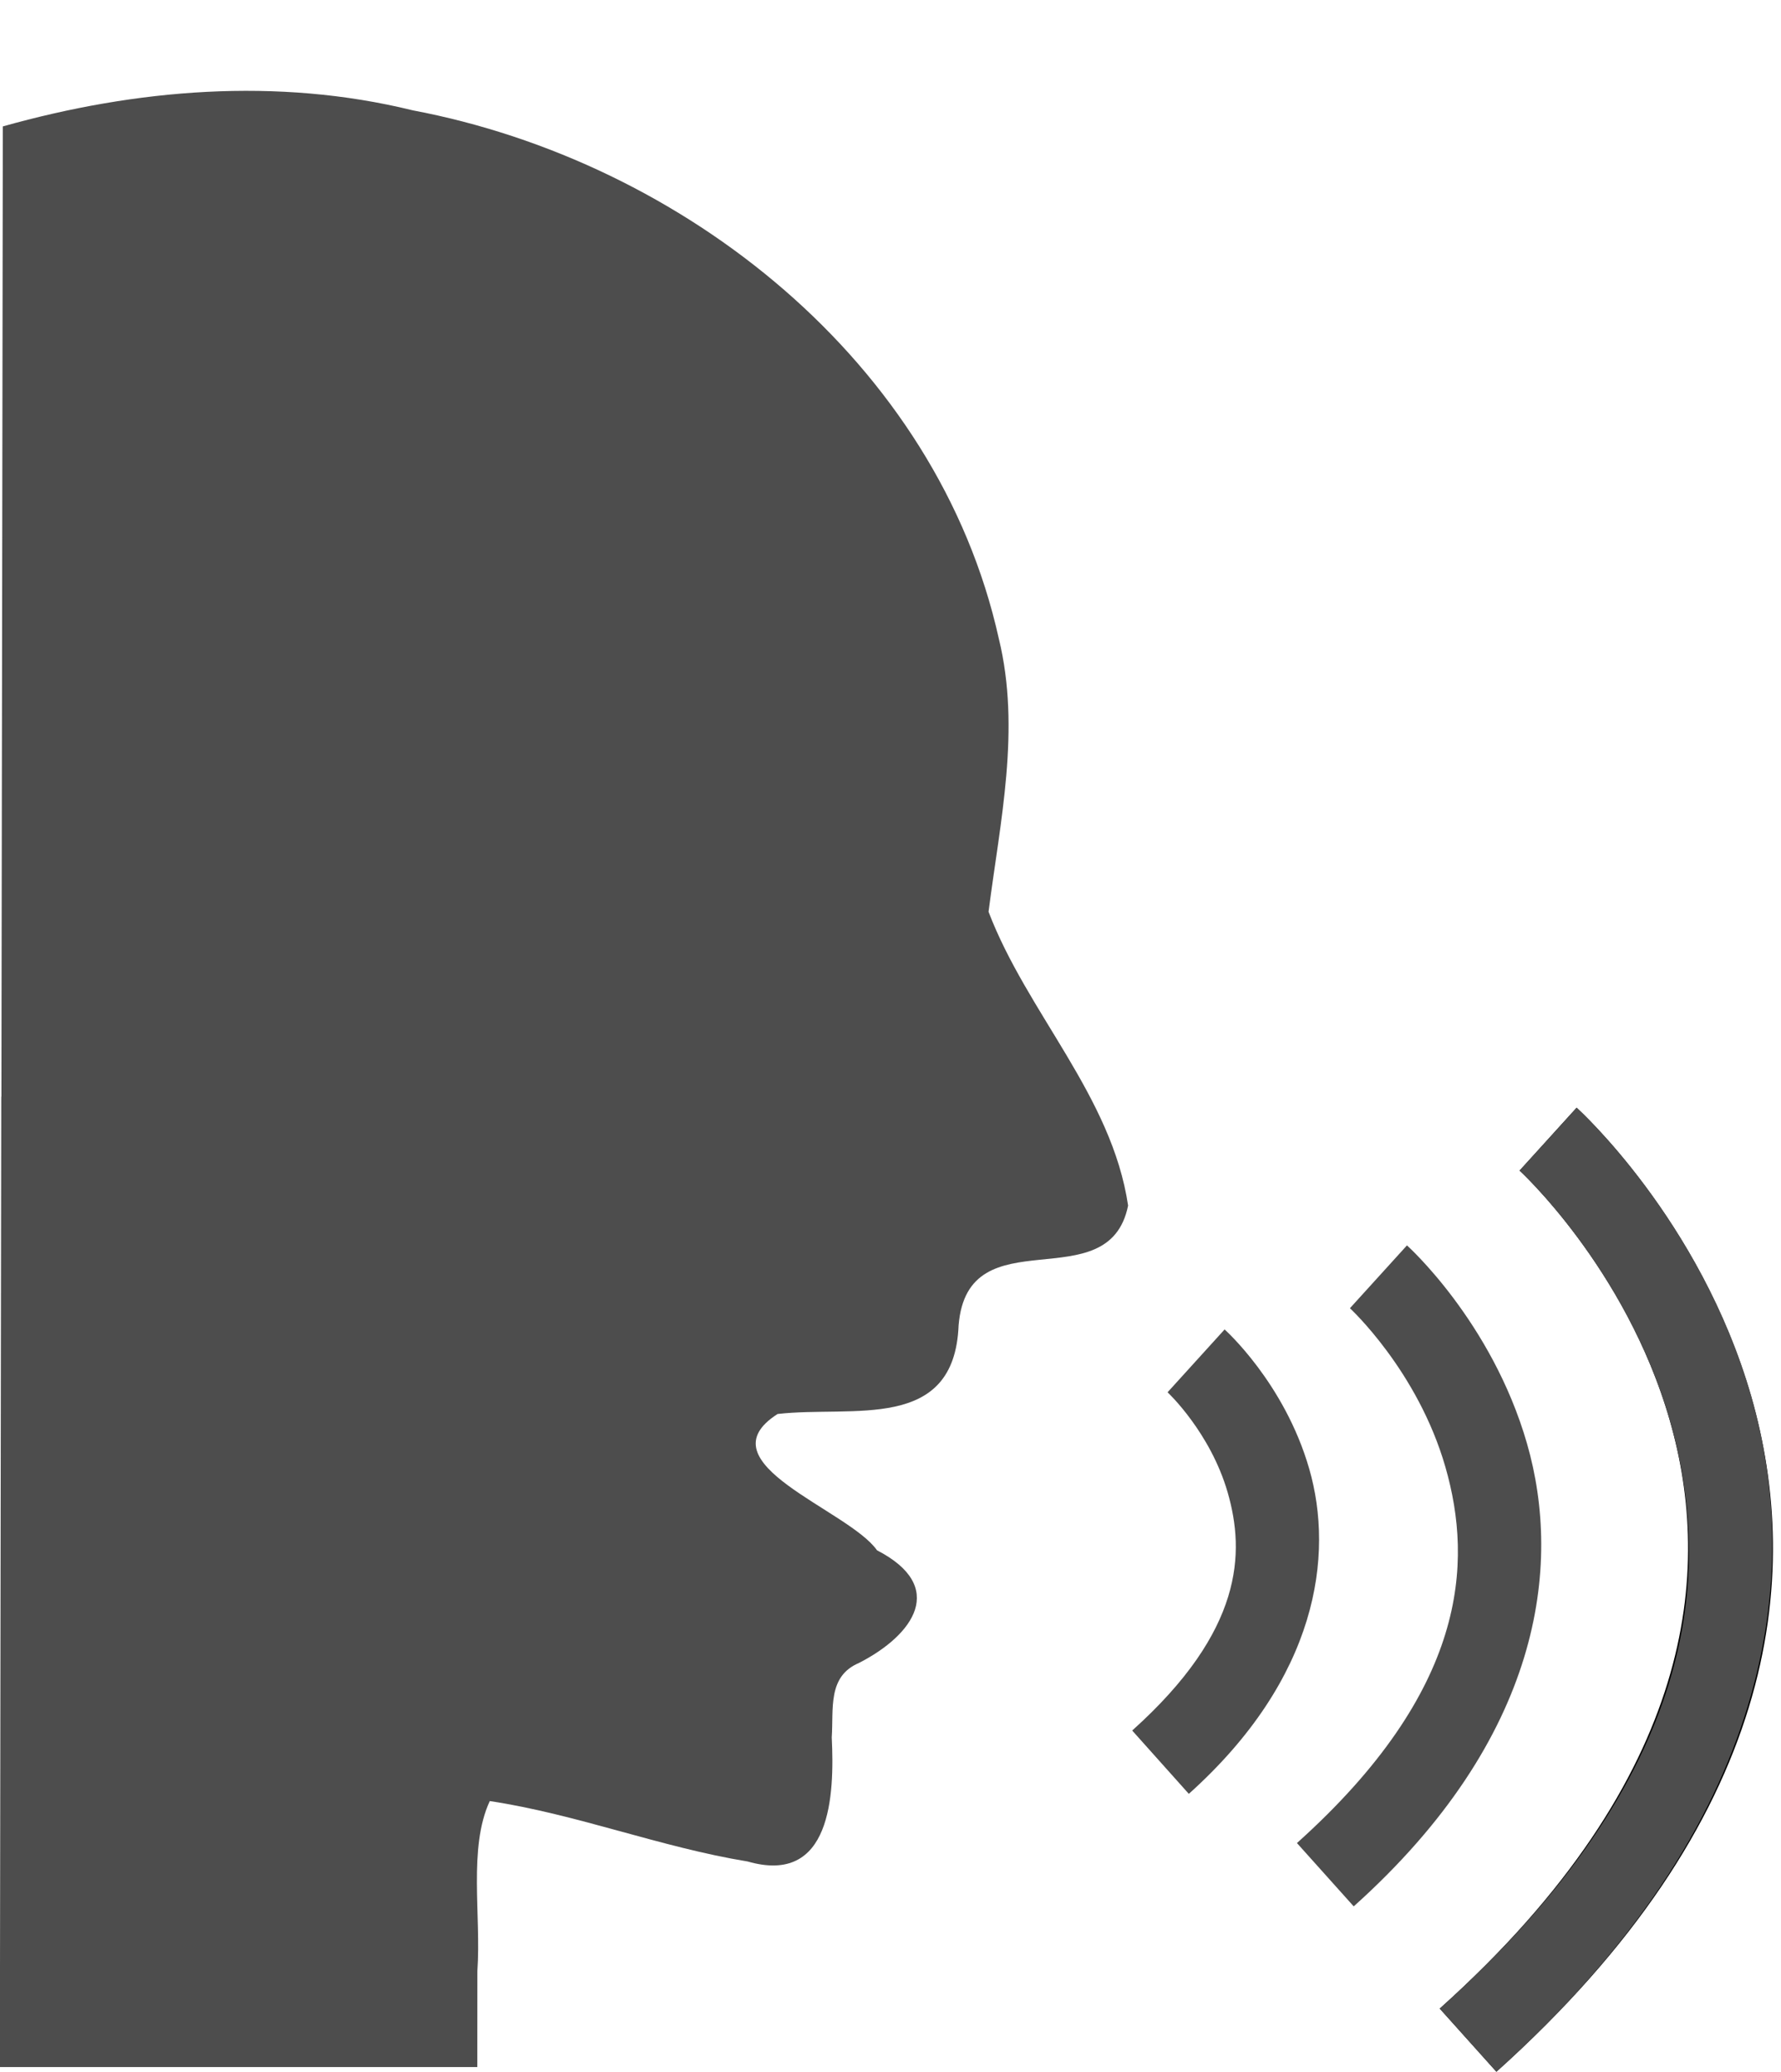 <?xml version="1.0" encoding="UTF-8" standalone="no"?>
<svg
   xmlns:bx="https://boxy-svg.com"
   xmlns:dc="http://purl.org/dc/elements/1.1/"
   xmlns:cc="http://creativecommons.org/ns#"
   xmlns:rdf="http://www.w3.org/1999/02/22-rdf-syntax-ns#"
   xmlns:svg="http://www.w3.org/2000/svg"
   xmlns="http://www.w3.org/2000/svg"
   xmlns:sodipodi="http://sodipodi.sourceforge.net/DTD/sodipodi-0.dtd"
   xmlns:inkscape="http://www.inkscape.org/namespaces/inkscape"
   id="svg2"
   width="23.967"
   height="27.875"
   version="1.1"
   inkscape:version="0.91 r13725"
   sodipodi:docname="narration.svg">
  <defs
     id="defs22" />
  <sodipodi:namedview
     pagecolor="#ffffff"
     bordercolor="#666666"
     borderopacity="1"
     objecttolerance="10"
     gridtolerance="10"
     guidetolerance="10"
     inkscape:pageopacity="0"
     inkscape:pageshadow="2"
     inkscape:window-width="1706"
     inkscape:window-height="1177"
     id="namedview20"
     showgrid="false"
     fit-margin-top="0"
     fit-margin-left="0"
     fit-margin-right="0"
     fit-margin-bottom="0"
     inkscape:zoom="10.148731"
     inkscape:cx="6.6341754"
     inkscape:cy="-18.086621"
     inkscape:window-x="1192"
     inkscape:window-y="468"
     inkscape:window-maximized="1"
     inkscape:current-layer="svg2" />
  <g
     id="layer1"
     transform="translate(-257.332,-309.947)">
    <g
       id="g3324"
       transform="translate(-18.991,93.586)">
      <path
         style="fill:#4d4d4d;fill-opacity:1"
         d="m 276.342,231.117 c 0.006,-4.352 0.013,-8.704 0.019,-13.055 1.791,-0.504 3.692,-0.664 5.514,-0.217 3.645,0.69 7.063,3.388 7.889,7.108 0.298,1.219 0.017,2.461 -0.138,3.676 0.52,1.362 1.659,2.479 1.878,3.953 -0.263,1.294 -2.158,0.114 -2.281,1.611 -0.057,1.444 -1.425,1.077 -2.436,1.193 -1.033,0.662 0.956,1.287 1.338,1.834 0.946,0.488 0.497,1.136 -0.241,1.515 -0.428,0.18 -0.342,0.62 -0.368,1.003 0.038,0.778 -0.007,1.993 -1.132,1.669 -1.174,-0.192 -2.295,-0.635 -3.47,-0.813 -0.292,0.629 -0.114,1.538 -0.167,2.288 -3.1e-4,0.43 -4.6e-4,0.861 -9.3e-4,1.291 -2.142,0 -4.283,0 -6.425,0 0.006,-4.352 0.013,-8.704 0.019,-13.056 z"
         id="path3309"
         inkscape:connector-curvature="0" />
    </g>
  </g>
  <path
     d="m 23.967,1.867 0,0 z"
     style="fill:none;stroke:#000000;stroke-width:0.076"
     id="path6"
     inkscape:connector-curvature="0" />
  <path
     d="m 19.118,0.038 0,0 z"
     style="fill:none;stroke:#000000;stroke-width:0.076"
     id="path8"
     inkscape:connector-curvature="0" />
  <path
     d="m 21.84,3.568 0,0 z"
     style="fill:none;stroke:#000000;stroke-width:0.076"
     id="path10"
     inkscape:connector-curvature="0" />
  <path
     style="color:#000000;font-style:normal;font-variant:normal;font-weight:normal;font-stretch:normal;font-size:medium;line-height:normal;font-family:sans-serif;text-indent:0;text-align:start;text-decoration:none;text-decoration-line:none;text-decoration-style:solid;text-decoration-color:#000000;letter-spacing:normal;word-spacing:normal;text-transform:none;direction:ltr;block-progression:tb;writing-mode:lr-tb;baseline-shift:baseline;text-anchor:start;white-space:normal;clip-rule:nonzero;display:inline;overflow:visible;visibility:visible;opacity:1;isolation:auto;mix-blend-mode:normal;color-interpolation:sRGB;color-interpolation-filters:linearRGB;solid-color:#000000;solid-opacity:1;fill:#4d4d4d;fill-opacity:1;fill-rule:nonzero;stroke:none;stroke-width:1.142;stroke-linecap:butt;stroke-linejoin:miter;stroke-miterlimit:4;stroke-dasharray:none;stroke-dashoffset:0;stroke-opacity:1;color-rendering:auto;image-rendering:auto;shape-rendering:auto;text-rendering:auto;enable-background:accumulate"
     d="m 16.48,17.887 -0.768,0.846 c 0,0 0.574,0.535 0.809,1.348 0.234,0.813 0.211,1.861 -1.285,3.203 l 0.762,0.852 c 1.738,-1.559 1.955,-3.21 1.621,-4.371 -0.334,-1.161 -1.139,-1.877 -1.139,-1.877 z"
     id="path12"
     inkscape:connector-curvature="0" />
  <path
     style="color:#000000;font-style:normal;font-variant:normal;font-weight:normal;font-stretch:normal;font-size:medium;line-height:normal;font-family:sans-serif;text-indent:0;text-align:start;text-decoration:none;text-decoration-line:none;text-decoration-style:solid;text-decoration-color:#000000;letter-spacing:normal;word-spacing:normal;text-transform:none;direction:ltr;block-progression:tb;writing-mode:lr-tb;baseline-shift:baseline;text-anchor:start;white-space:normal;clip-rule:nonzero;display:inline;overflow:visible;visibility:visible;opacity:1;isolation:auto;mix-blend-mode:normal;color-interpolation:sRGB;color-interpolation-filters:linearRGB;solid-color:#000000;solid-opacity:1;fill:#4d4d4d;fill-opacity:1;fill-rule:nonzero;stroke:none;stroke-width:1.142;stroke-linecap:butt;stroke-linejoin:miter;stroke-miterlimit:4;stroke-dasharray:none;stroke-dashoffset:0;stroke-opacity:1;color-rendering:auto;image-rendering:auto;shape-rendering:auto;text-rendering:auto;enable-background:accumulate"
     d="m 18.934,16.756 -0.768,0.846 c 0,0 0.912,0.84 1.285,2.137 0.373,1.297 0.29,3.006 -1.998,5.059 l 0.764,0.852 c 2.53,-2.269 2.806,-4.582 2.332,-6.227 -0.474,-1.645 -1.615,-2.666 -1.615,-2.666 z"
     id="path14"
     inkscape:connector-curvature="0" />
  <path
     d="m 20.833,15.327 c 0,0 6.183,5.609 -1.077,12.123"
     style="fill:none;stroke:#000000;stroke-width:1.142"
     bx:origin="0.517 0.5"
     id="path16"
     inkscape:connector-curvature="0" />
  <path
     style="color:#000000;font-style:normal;font-variant:normal;font-weight:normal;font-stretch:normal;font-size:medium;line-height:normal;font-family:sans-serif;text-indent:0;text-align:start;text-decoration:none;text-decoration-line:none;text-decoration-style:solid;text-decoration-color:#000000;letter-spacing:normal;word-spacing:normal;text-transform:none;direction:ltr;block-progression:tb;writing-mode:lr-tb;baseline-shift:baseline;text-anchor:start;white-space:normal;clip-rule:nonzero;display:inline;overflow:visible;visibility:visible;opacity:1;isolation:auto;mix-blend-mode:normal;color-interpolation:sRGB;color-interpolation-filters:linearRGB;solid-color:#000000;solid-opacity:1;fill:#4d4d4d;fill-opacity:1;fill-rule:nonzero;stroke:none;stroke-width:1.142;stroke-linecap:butt;stroke-linejoin:miter;stroke-miterlimit:4;stroke-dasharray:none;stroke-dashoffset:0;stroke-opacity:1;color-rendering:auto;image-rendering:auto;shape-rendering:auto;text-rendering:auto;enable-background:accumulate"
     d="M 21.217,14.904 20.449,15.75 c 0,0 1.431,1.311 2.02,3.354 0.588,2.042 0.416,4.774 -3.094,7.922 L 20.137,27.875 c 3.751,-3.365 4.118,-6.697 3.43,-9.088 -0.688,-2.391 -2.35,-3.883 -2.35,-3.883 z"
     id="path18"
     inkscape:connector-curvature="0" />
</svg>
